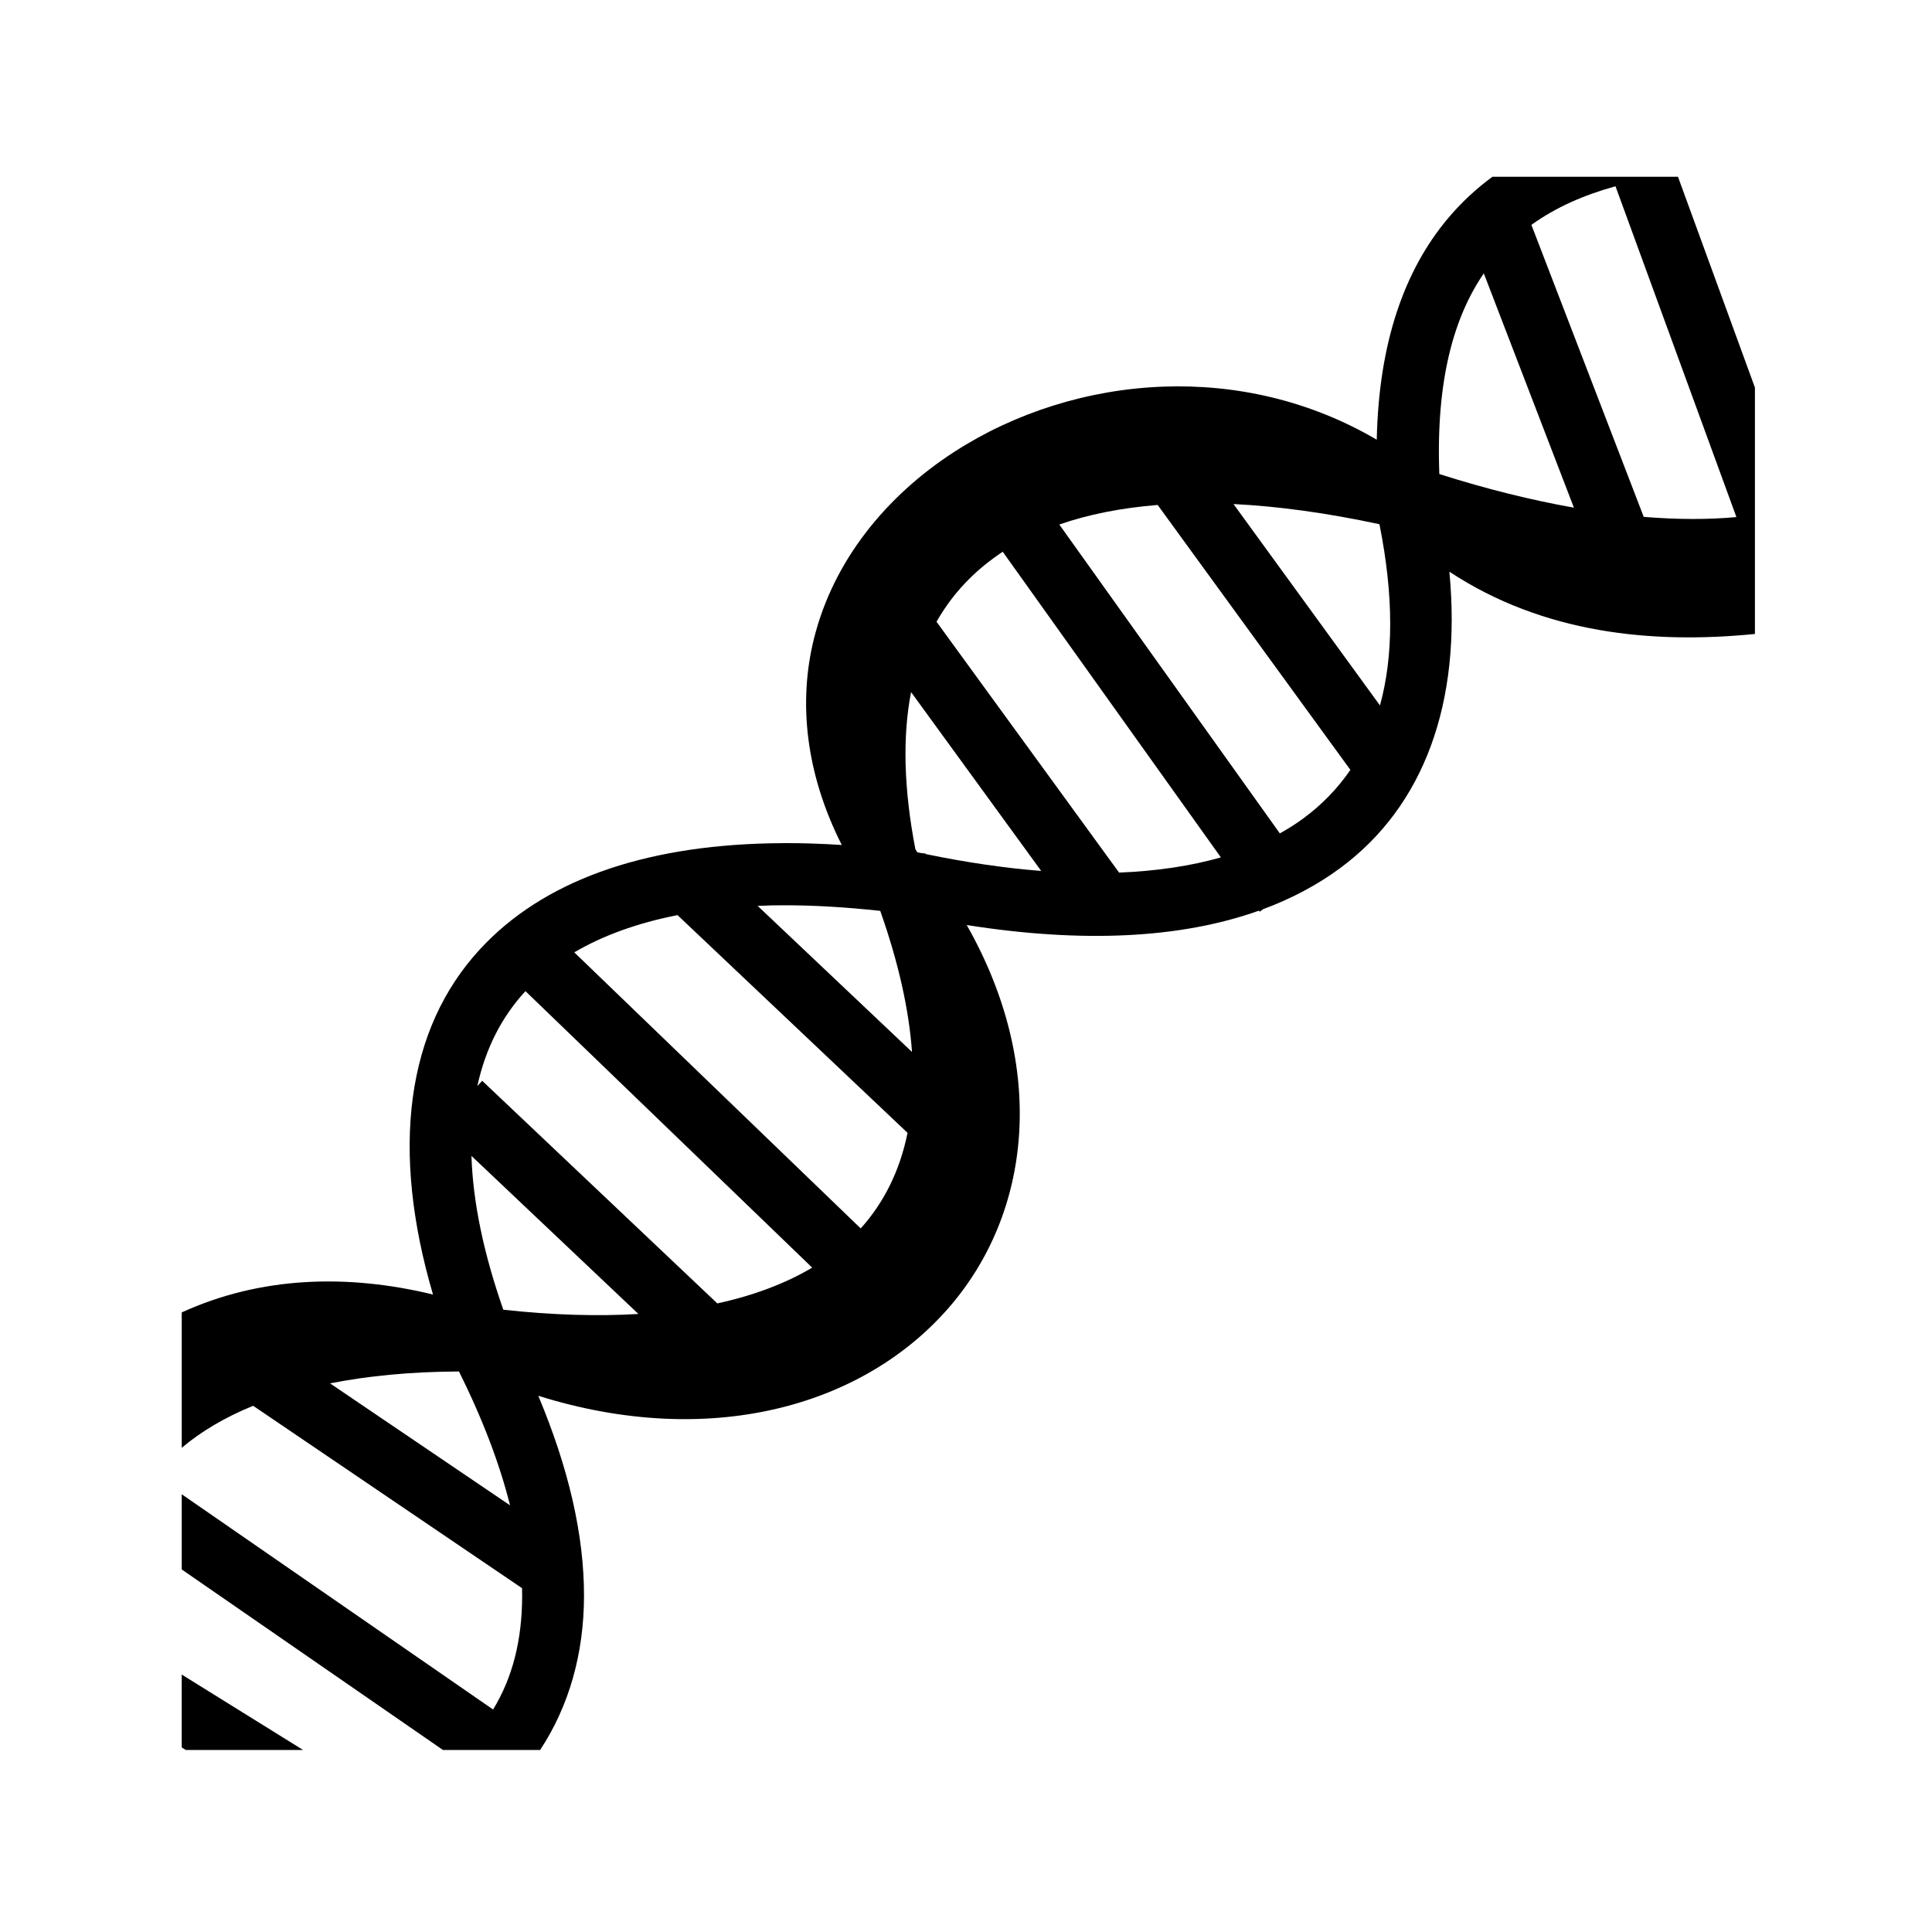 <svg xmlns="http://www.w3.org/2000/svg" width="100%" height="100%" viewBox="0 0 583.68 583.68"><path d="M450.87 53.403c-4.89 3.61-9.423 7.793-13.5 12.656-13.096 15.624-20.828 37.513-21.436 66.78-20.397-11.956-42.823-16.838-64.563-16.03-22.81 0.845-44.876 7.946-63 19.655-20.71 13.382-36.663 33-42.5 56.625-4.722 19.12-2.484 40.57 8.44 62.188-5.803-0.375-11.44-0.567-16.907-0.563-1.642 0-3.265 0.027-4.875 0.063-38.65 0.848-68.484 11.434-87.438 31.906-22.476 24.275-27.11 60.72-14.28 104.406-25.94-6.293-52.112-5.46-75.907 5.406v40.906c5.85-4.94 13.04-9.213 21.562-12.687h0.03l81.22 55.094c0.02 0.76 0.032 1.53 0.03 2.28-0.014 13.522-2.952 24.835-8.78 34.375l-94.063-65.03v22.717l78.907 54.532h29.374c8.707-13.213 13.23-29.072 13.25-46.563 0.02-18.367-4.637-38.573-13.813-60.436 51.663 16.18 97.765 3.348 123.782-26.344 25.218-28.78 30.145-72.742 5.657-115.875 34.87 5.496 64.61 4.11 88.28-4.344l0.22 0.314 1.092-0.78c8.527-3.17 16.258-7.26 23.125-12.314 25.508-18.77 36.86-50.167 33.094-89.625 28.385 18.706 61.257 21.906 92.314 18.813V117.09l-23.25-63.688H450.87z m37.19 2.875l36.53 99.937c-8.585 0.79-17.944 0.76-28-0.063l-33.938-88.218c7.333-5.274 15.906-9.045 25.407-11.657zM448.276 82.59l27.22 70.78c-12.692-2.245-26.26-5.58-40.657-10.155-1.062-28.198 4.344-47.378 13.438-60.625z m-75.625 69.688c13.4 0.654 28.175 2.68 44.094 6.093 4.365 21.814 4.248 39.968 0.156 54.75l-44.25-60.843z m-22.906 0.28l58.22 80.032c-3.88 5.663-8.634 10.555-14.25 14.688-2.198 1.616-4.555 3.106-7.063 4.5l-66.625-93.313c8.662-3.01 18.59-5.016 29.718-5.906z m-46.812 14.126L368.84 259.028c-9.03 2.58-19.307 4.134-30.75 4.593L282.934 187.84c4.302-7.57 10.024-13.915 17.062-19.094 0.95-0.7 1.93-1.403 2.938-2.062z m-27.688 42.406l39.313 54.03c-10.835-0.848-22.472-2.53-34.876-5.093l-0.063-0.156-1.53-0.186c-0.314-0.067-0.623-0.12-0.938-0.188-0.203-0.305-0.394-0.6-0.593-0.906-3.555-18.387-3.9-34.173-1.314-47.5z m-38.25 64.406c8.99-0.016 18.71 0.588 28.938 1.688 5.57 15.795 8.692 29.98 9.594 42.625l-46.625-44.126c1.414-0.063 2.832-0.123 4.28-0.156 1.254-0.03 2.53-0.03 3.813-0.032z m-32.312 2.97l69.5 65.78c-2.33 11.467-7.14 21.086-14.156 28.875l-86.532-83.405c8.55-5.023 18.955-8.837 31.188-11.25z m-45.938 22.968l86.625 83.53c-7.925 4.71-17.485 8.373-28.655 10.813l-71.03-67.25-1.47 1.563c2.475-11.374 7.402-20.933 14.53-28.656z m-16.312 49.78l50.437 47.75c-12.246 0.736-25.866 0.352-40.81-1.28-6.097-17.403-9.2-32.877-9.626-46.47z m-3.78 65.126c7.247 14.534 12.34 28.058 15.436 40.438l-54.375-36.844c11.462-2.273 24.45-3.53 38.938-3.594z m-83.75 91.563l-0.002 22.03 1.22 0.75h35.437l-36.657-22.78z" /></svg>